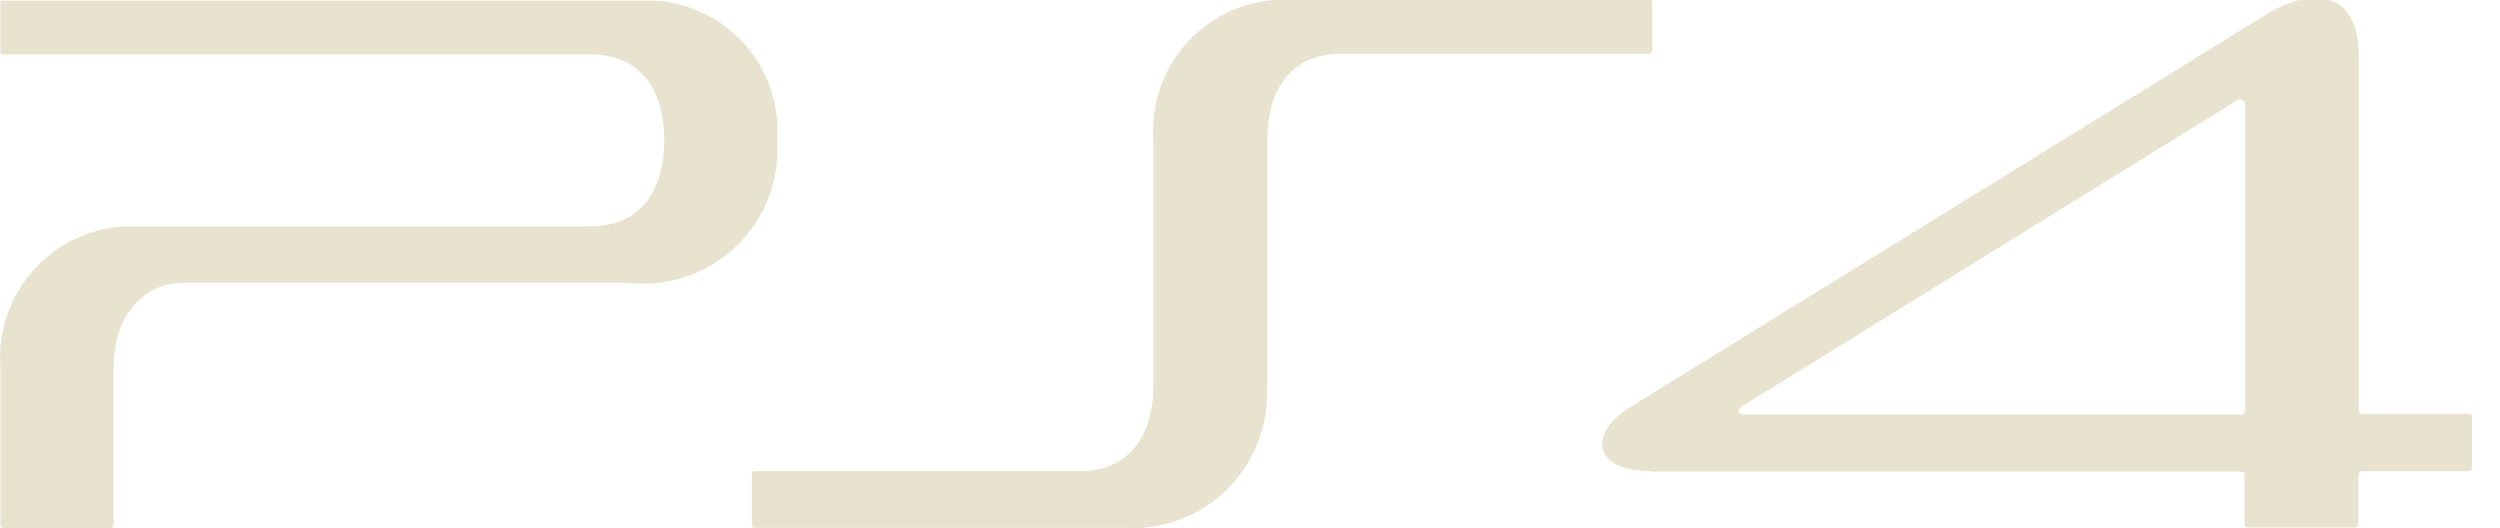 <svg width="71" height="15" viewBox="0 0 71 15" fill="none" xmlns="http://www.w3.org/2000/svg">
<path d="M49.491 11.529L63.501 2.869C63.529 2.844 63.567 2.83 63.607 2.83C63.696 2.83 63.766 2.9 63.766 2.989C63.766 2.996 63.766 3.003 63.764 3.01V11.669C63.764 11.726 63.719 11.77 63.665 11.775H49.576C49.459 11.775 49.4 11.74 49.386 11.705C49.367 11.634 49.4 11.583 49.491 11.529ZM46.875 13.392H63.656C63.658 13.392 63.66 13.392 63.663 13.392C63.705 13.392 63.738 13.422 63.745 13.462V14.876C63.745 14.878 63.745 14.881 63.745 14.883C63.745 14.937 63.789 14.981 63.843 14.981C63.845 14.981 63.845 14.981 63.848 14.981H66.874C66.876 14.981 66.879 14.981 66.881 14.981C66.935 14.981 66.979 14.937 66.979 14.883C66.979 14.881 66.979 14.878 66.979 14.876V13.486C66.986 13.427 67.035 13.383 67.096 13.38H70.104C70.106 13.38 70.106 13.38 70.108 13.38C70.165 13.38 70.209 13.336 70.209 13.28C70.209 13.277 70.209 13.277 70.209 13.275V11.859C70.209 11.857 70.209 11.854 70.209 11.85C70.209 11.796 70.165 11.754 70.113 11.754C70.111 11.754 70.108 11.754 70.106 11.754H67.094C67.035 11.754 66.989 11.709 66.986 11.651V1.533C66.986 0.704 66.682 0.178 66.167 0.002H65.289C64.952 0.096 64.657 0.227 64.388 0.396L64.402 0.386L46.327 11.543C45.625 11.981 45.382 12.472 45.557 12.844C45.697 13.149 46.098 13.376 46.884 13.376L46.875 13.392ZM0.084 15H3.155C3.199 14.981 3.227 14.937 3.227 14.888C3.227 14.885 3.227 14.885 3.227 14.883V10.438C3.227 9.013 4.033 8.032 5.205 8.032H17.848C17.972 8.046 18.117 8.056 18.263 8.056C20.374 8.056 22.082 6.345 22.082 4.236C22.082 4.147 22.08 4.061 22.073 3.974V3.986C22.08 3.906 22.082 3.813 22.082 3.719C22.082 1.758 20.561 0.152 18.632 0.019H18.621H0.028L0.009 0.047V1.437C0.009 1.439 0.009 1.444 0.009 1.449C0.009 1.5 0.051 1.545 0.105 1.545C0.11 1.545 0.115 1.545 0.119 1.545H16.781C18.197 1.545 18.864 2.567 18.864 3.981C18.864 5.397 18.199 6.427 16.781 6.427H3.597C1.594 6.504 0 8.145 0 10.16C0 10.258 0.005 10.359 0.012 10.455V10.441V14.883C0.012 14.885 0.012 14.89 0.012 14.892C0.012 14.944 0.047 14.986 0.094 14.998L0.084 15ZM35.994 10.951V3.969C35.994 2.549 36.659 1.531 38.077 1.531H46.821C46.877 1.526 46.919 1.482 46.924 1.425V0.035L46.914 0H36.209C34.269 0.138 32.748 1.744 32.748 3.707C32.748 3.799 32.75 3.892 32.757 3.981V3.969V10.949C32.757 12.358 32.076 13.378 30.681 13.378H21.457C21.455 13.378 21.455 13.378 21.453 13.378C21.396 13.378 21.352 13.422 21.352 13.479C21.352 13.481 21.352 13.481 21.352 13.483V14.874C21.352 14.876 21.352 14.881 21.352 14.883C21.352 14.93 21.38 14.972 21.42 14.991H31.903C31.98 14.995 32.069 15 32.16 15C34.271 15 35.984 13.289 35.984 11.176C35.984 11.094 35.982 11.009 35.977 10.928V10.939L35.994 10.951Z" fill="#E8E3CE"/>
</svg>

